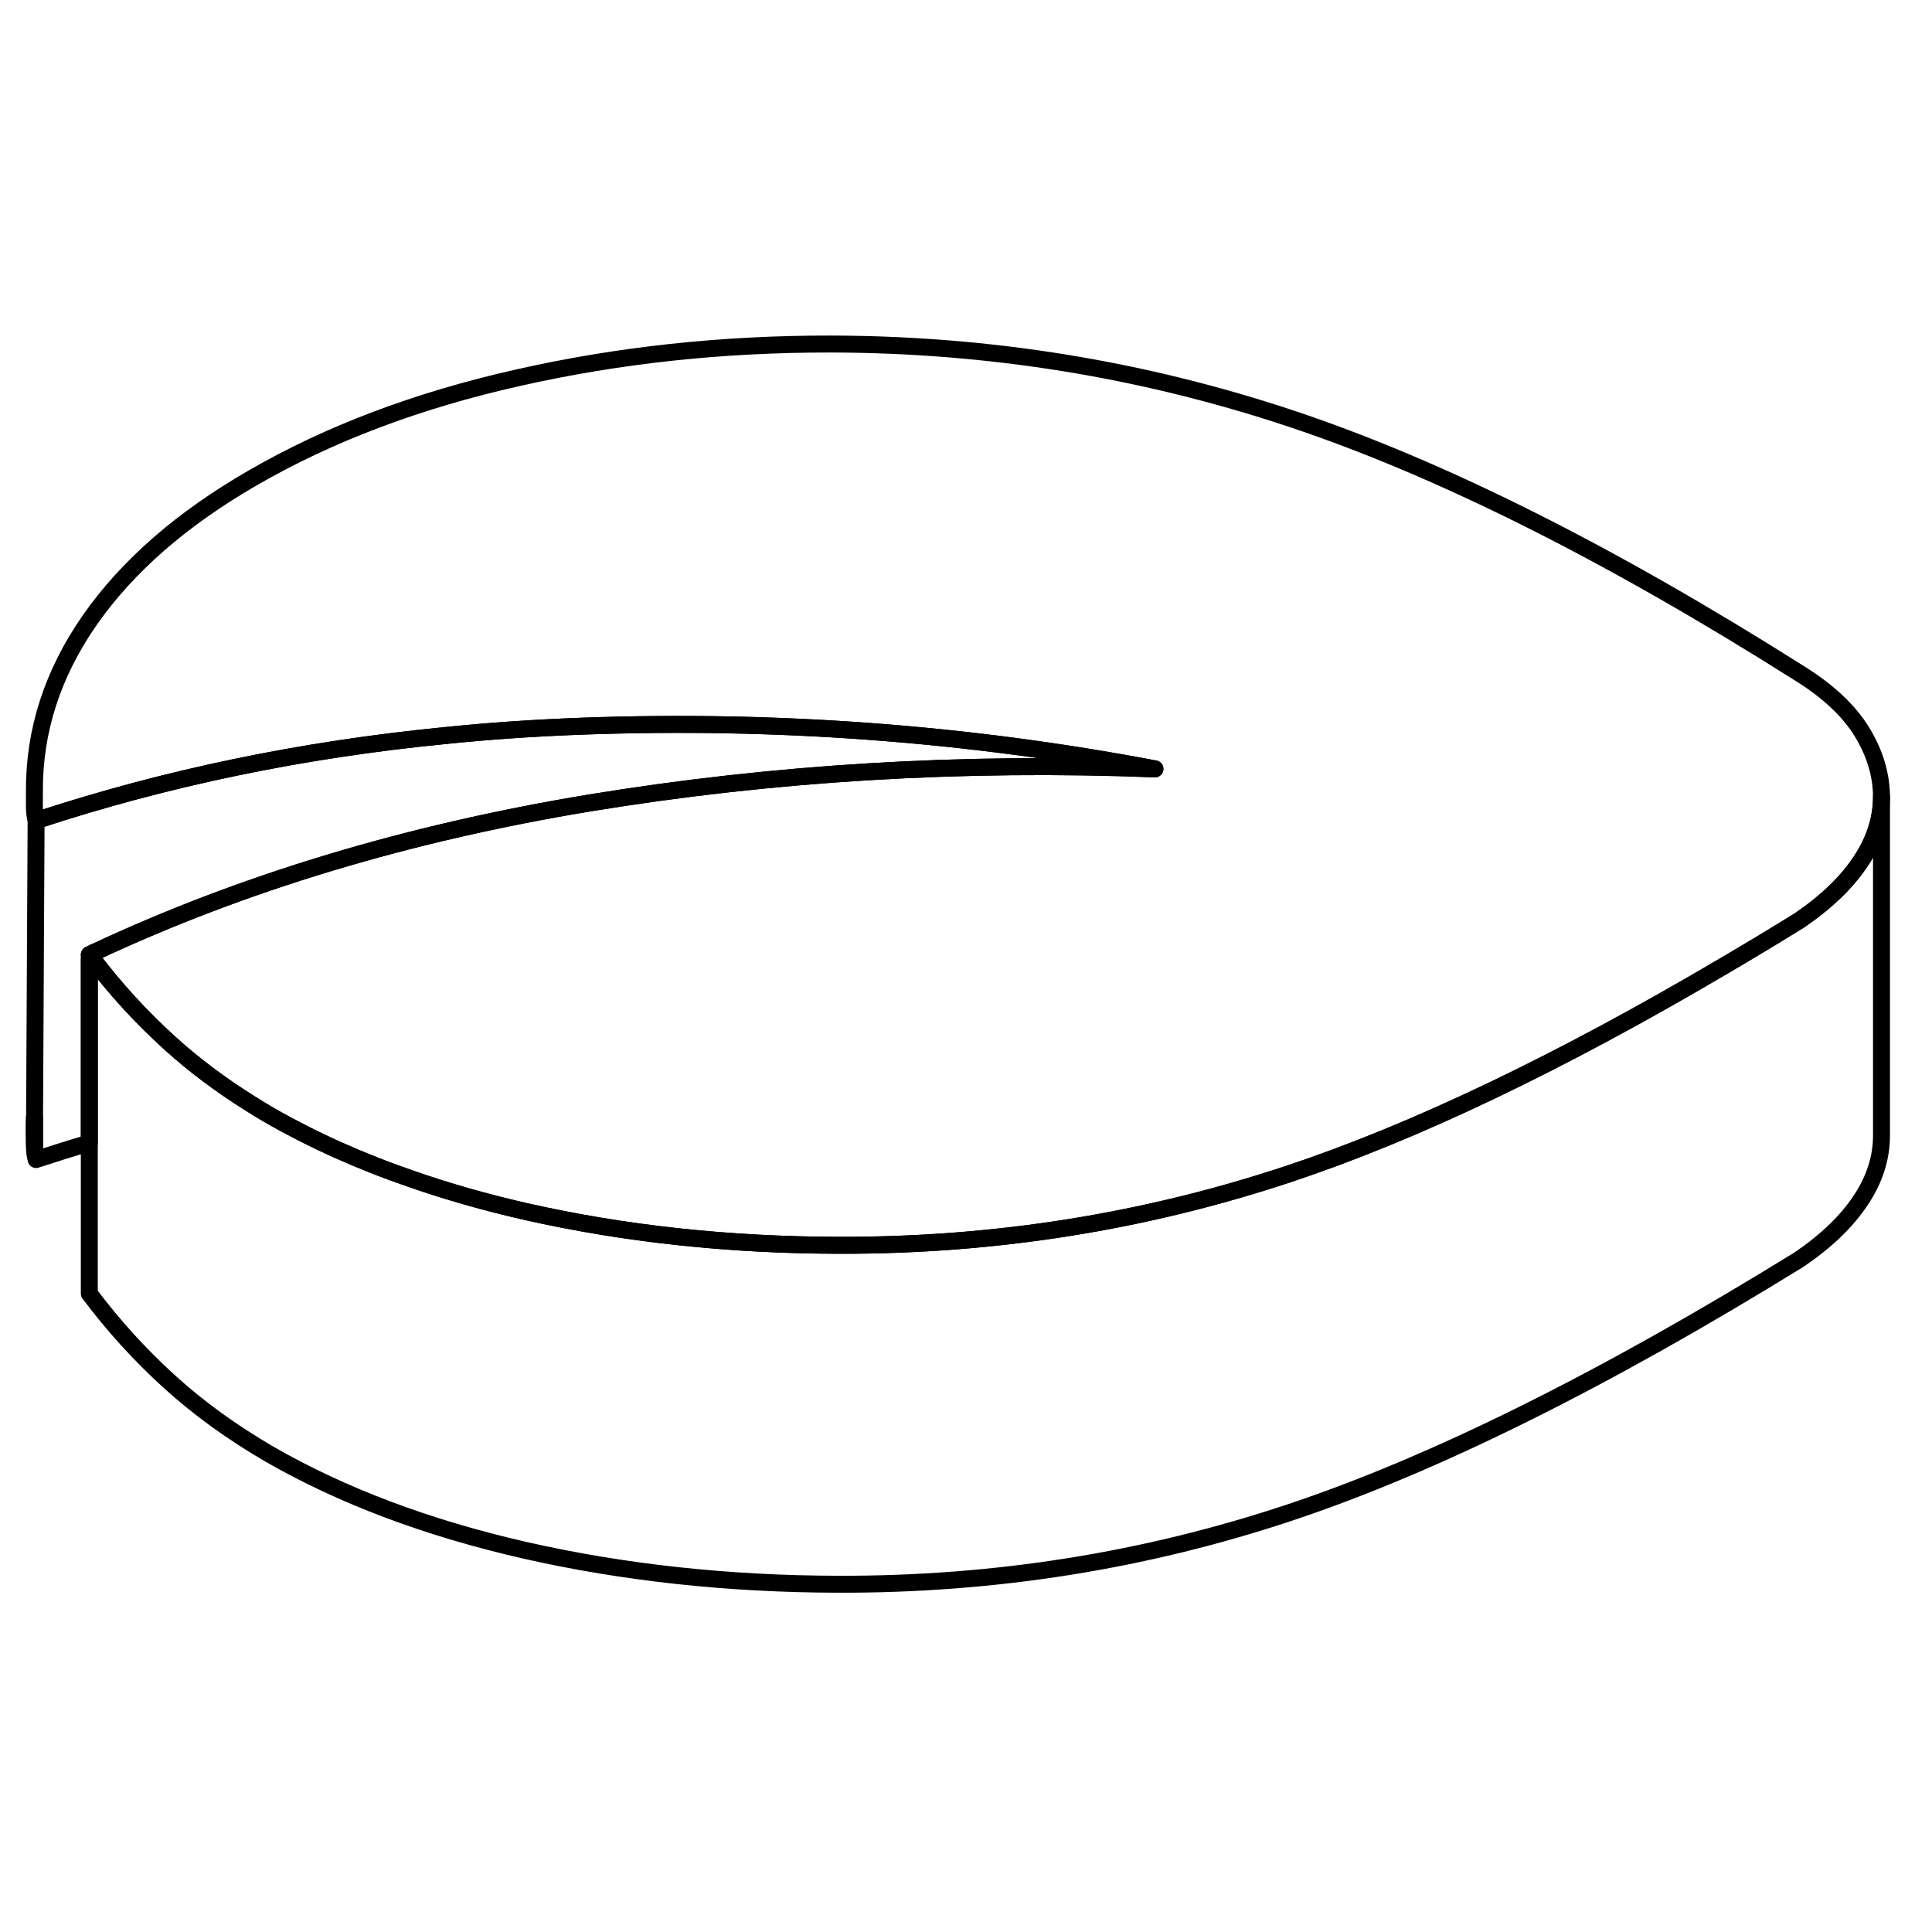 <svg width="48" height="48" viewBox="0 0 114 78" fill="none" xmlns="http://www.w3.org/2000/svg" stroke-width="1px"
     stroke-linecap="round" stroke-linejoin="round">
    <path d="M68.15 27.37C56.76 26.92 45.64 27.6 34.79 29.38C24.08 31.15 14.35 34.08 5.59 38.18C5.48 38.23 5.38 38.28 5.27 38.33V49.44C4.21 49.75 3.17 50.08 2.13 50.42C2.06 50.15 2.03 49.88 2.03 49.61V47.92L2.04 47.83L2.13 30.42C9.74 27.91 17.8 26.23 26.3 25.4C28.93 25.13 31.6 24.95 34.32 24.85C45.81 24.43 57.08 25.27 68.15 27.37Z" stroke="currentColor" stroke-linejoin="round"/>
    <path d="M2.02 48.75C2.02 48.47 2.02 48.2 2.04 47.92V49.61L2.02 48.75Z" stroke="currentColor" stroke-linejoin="round"/>
    <path d="M111.02 29C111.02 30.31 110.62 31.59 109.79 32.83C108.96 34.08 107.75 35.24 106.16 36.32C104.66 37.25 103.18 38.14 101.73 38.99C92.03 44.71 83.47 48.8 76.07 51.26C67.56 54.09 58.71 55.5 49.52 55.48C42.99 55.47 36.83 54.8 31.03 53.49C28.66 52.95 26.41 52.31 24.29 51.57C21.23 50.52 18.44 49.26 15.91 47.81C15.52 47.58 15.13 47.35 14.76 47.11C13.02 46.02 11.43 44.83 10 43.53C8.3 41.99 6.76 40.3 5.38 38.47C5.45 38.37 5.52 38.28 5.59 38.18C14.35 34.08 24.08 31.15 34.79 29.38C45.64 27.6 56.76 26.92 68.15 27.37C57.08 25.27 45.81 24.43 34.32 24.85C31.6 24.95 28.93 25.13 26.3 25.4C17.8 26.23 9.74 27.91 2.13 30.42C2.06 30.15 2.03 29.88 2.03 29.61V28.75C2 25.13 3.1 21.74 5.31 18.57C7.53 15.4 10.73 12.61 14.91 10.2C19.42 7.59 24.64 5.62 30.56 4.29C36.48 2.95 42.64 2.29 49.03 2.3C58.36 2.32 67.41 3.78 76.18 6.7C84.95 9.62 94.96 14.63 106.18 21.73C107.85 22.77 109.08 23.91 109.85 25.16C110.62 26.41 111.01 27.69 111.02 29Z" stroke="currentColor" stroke-linejoin="round"/>
    <path d="M5.59 38.18C5.52 38.28 5.45 38.37 5.38 38.47C5.34 38.43 5.31 38.38 5.27 38.33C5.38 38.28 5.48 38.23 5.59 38.18Z" stroke="currentColor" stroke-linejoin="round"/>
    <path d="M111.02 29V49C111.02 50.31 110.62 51.59 109.79 52.83C108.96 54.08 107.75 55.24 106.16 56.32C94.61 63.45 84.58 68.43 76.07 71.26C67.56 74.09 58.71 75.5 49.52 75.48C42.99 75.47 36.83 74.8 31.03 73.49C25.23 72.17 20.19 70.27 15.91 67.81C13.71 66.53 11.74 65.11 10 63.53C8.26 61.95 6.68 60.21 5.27 58.33V38.63C5.27 38.63 5.3 38.59 5.31 38.57C5.33 38.54 5.36 38.5 5.38 38.47C6.76 40.3 8.3 41.99 10 43.53C11.43 44.83 13.02 46.02 14.76 47.11C15.13 47.35 15.52 47.58 15.91 47.81C18.44 49.26 21.23 50.52 24.29 51.57C26.41 52.31 28.66 52.95 31.03 53.49C36.83 54.8 42.99 55.47 49.52 55.48C58.71 55.5 67.56 54.09 76.07 51.26C83.47 48.8 92.03 44.71 101.73 38.99C103.18 38.14 104.66 37.25 106.16 36.32C107.75 35.24 108.96 34.08 109.79 32.83C110.62 31.59 111.02 30.31 111.02 29Z" stroke="currentColor" stroke-linejoin="round"/>
</svg>